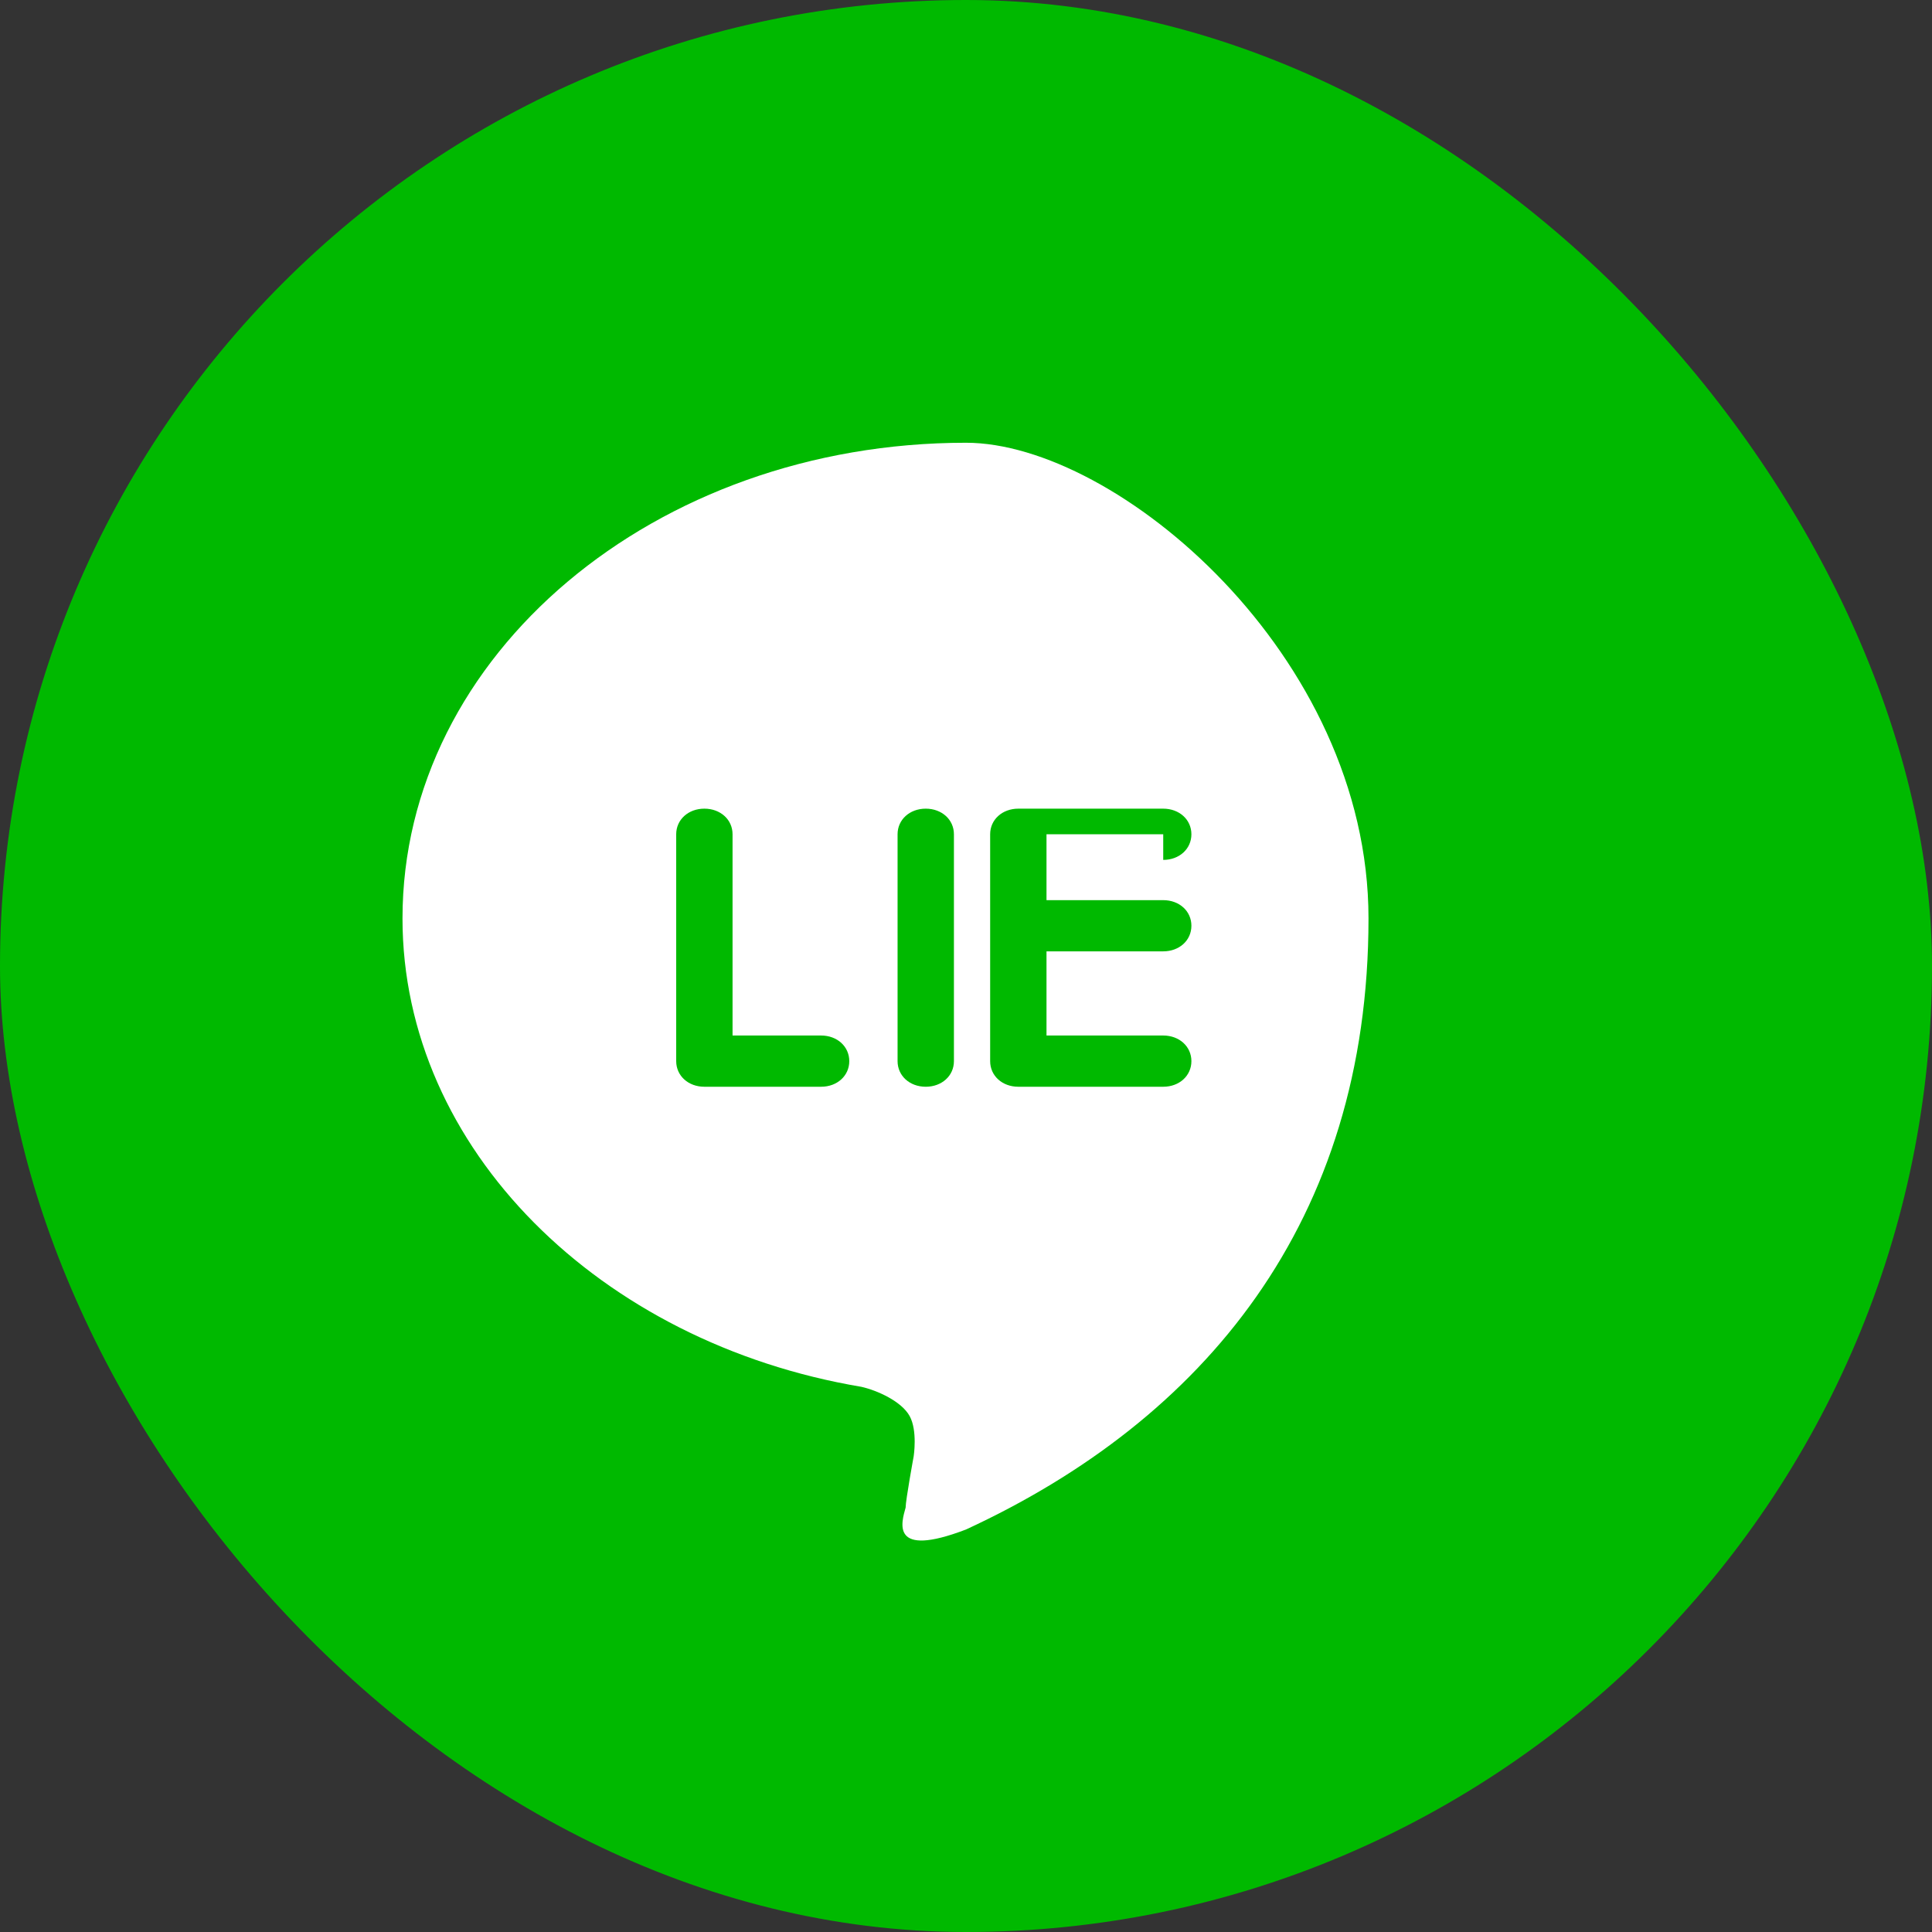 <?xml version="1.0" encoding="UTF-8"?>
<svg width="48" height="48" viewBox="0 0 48 48" fill="none" xmlns="http://www.w3.org/2000/svg">
    <rect x="0" y="0" width="48" height="48" fill="#333333" stroke="none"/>
    <rect width="48" height="48" rx="24" fill="#00B900"/>
    <path fill-rule="evenodd" clip-rule="evenodd" d="M24 11C16.268 11 10 16.268 10 22.818C10 28.546 14.912 33.364 21.4 34.455C21.8 34.545 22.4 34.818 22.6 35.182C22.8 35.545 22.7 36.182 22.7 36.182C22.7 36.182 22.5 37.273 22.5 37.455C22.4 37.818 22.1 38.727 24 38C29.9 35.273 34 30.364 34 22.818C34 16.268 27.732 11 24 11ZM20.4 25.727H18.2V20.727C18.2 20.364 17.9 20.091 17.5 20.091C17.1 20.091 16.8 20.364 16.8 20.727V26.364C16.8 26.727 17.1 27 17.5 27H20.4C20.8 27 21.1 26.727 21.1 26.364C21.1 26 20.8 25.727 20.4 25.727ZM22.3 20.727C22.3 20.364 22.6 20.091 23 20.091C23.4 20.091 23.7 20.364 23.7 20.727V26.364C23.7 26.727 23.4 27 23 27C22.6 27 22.3 26.727 22.3 26.364V20.727ZM28.9 20.727H26V22.364H28.9C29.3 22.364 29.6 22.636 29.6 23C29.6 23.364 29.3 23.636 28.9 23.636H26V25.727H28.9C29.3 25.727 29.6 26 29.6 26.364C29.6 26.727 29.3 27 28.9 27H25.3C24.9 27 24.6 26.727 24.6 26.364V20.727C24.6 20.364 24.9 20.091 25.3 20.091H28.9C29.3 20.091 29.6 20.364 29.6 20.727C29.6 21.091 29.3 21.364 28.9 21.364Z" fill="white"/>
</svg> 